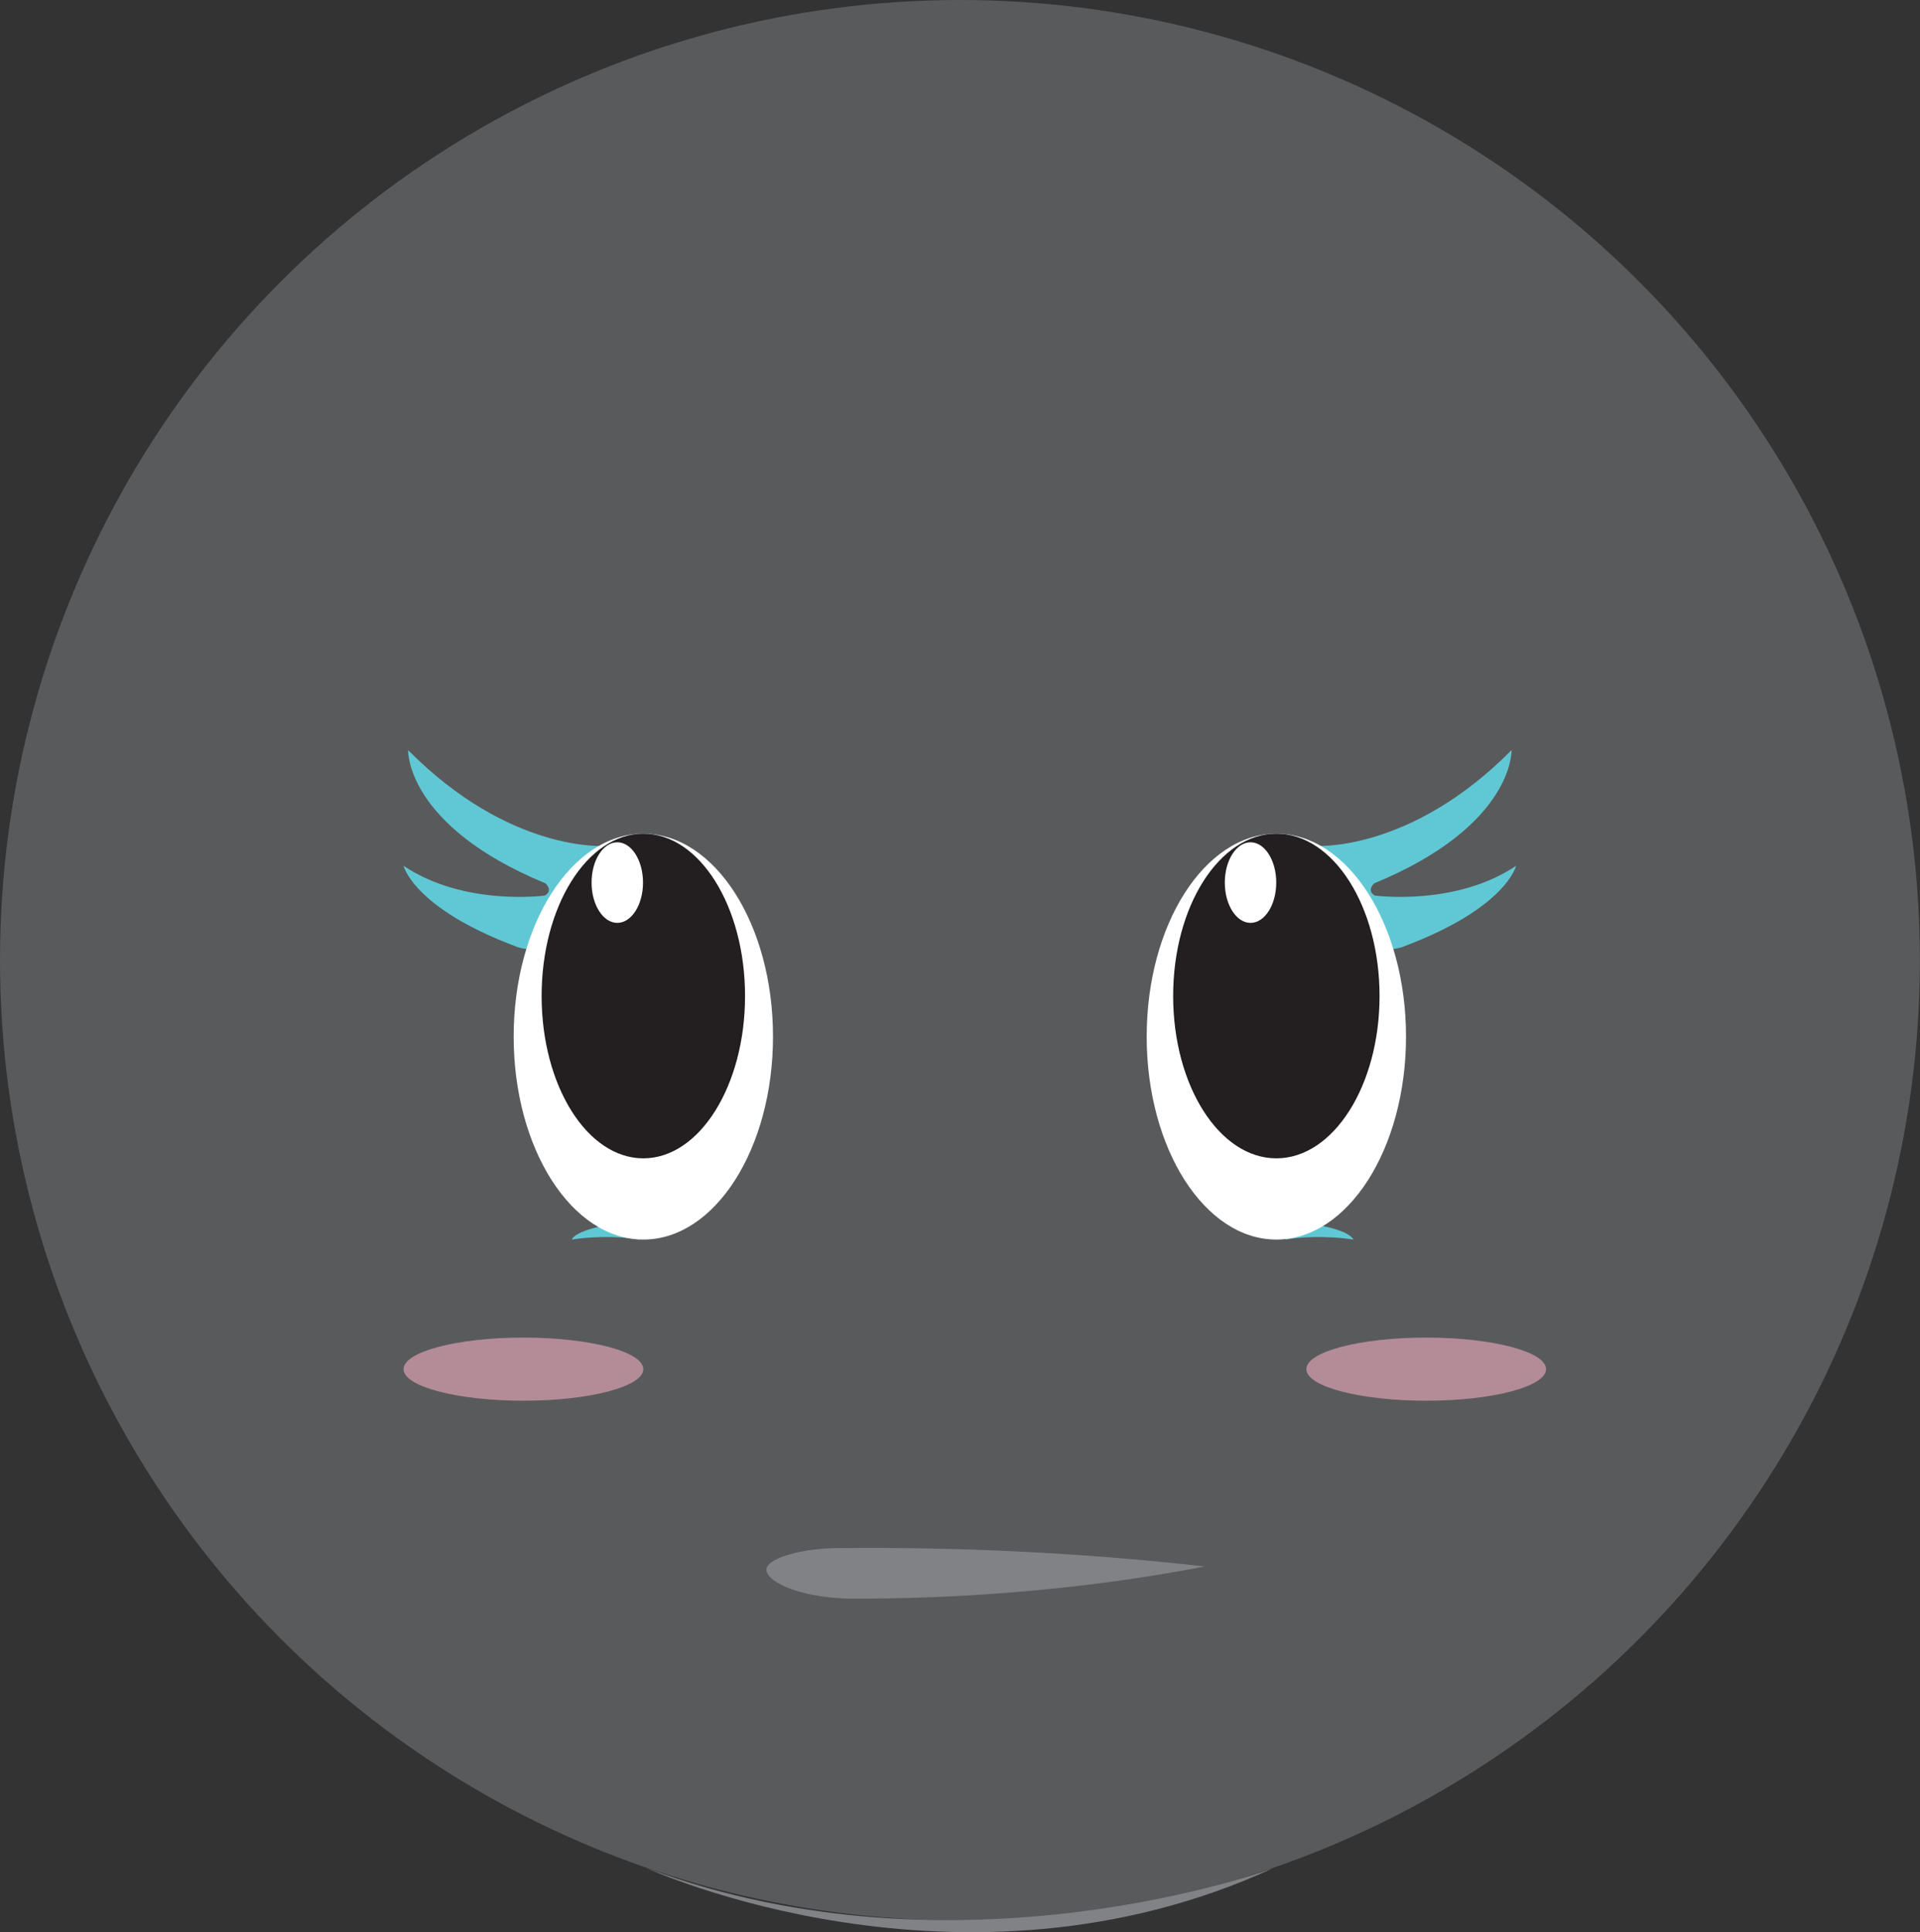 <?xml version="1.0" encoding="UTF-8"?>
<svg id="Layer_2" data-name="Layer 2" xmlns="http://www.w3.org/2000/svg" viewBox="0 0 180.65 181.75">
  <rect x="0" y="0" width="180.65" height="181.75" fill="#333333" stroke="none"/>
  <defs>
    <style>
      .cls-1 {
        fill: #fff;
      }

      .cls-2 {
        fill: #818285;
      }

      .cls-3 {
        fill: #231f20;
      }

      .cls-4 {
        fill: #595a5c;
      }

      .cls-5 {
        fill: #60c8d4;
      }

      .cls-6 {
        fill: #f7b1c4;
        opacity: .57;
      }
    </style>
  </defs>
  <g id="faces-frustrado">
    <g>
      <g>
        <circle class="cls-4" cx="90.32" cy="90.32" r="90.32"/>
        <path class="cls-2" d="M60.86,175.73s29.47,13.55,58.93,0c0,0-29.46,10.99-58.93,0Z"/>
      </g>
      <path class="cls-2" d="M79.34,145.62c5.26-.05,11.23,.04,17.76,.39,6.02,.32,11.46,.8,16.26,1.34-4.36,.84-9.87,1.7-16.38,2.29-6.52,.59-12.32,.75-17.03,.74-5.15-.12-8.17-1.81-7.81-2.9,.31-.95,3.31-1.89,7.2-1.87Z"/>
      <path class="cls-5" d="M53.8,116.6s3.06-.54,6.39,0l-1.88-1.55s-3.96,.46-4.52,1.55Z"/>
      <path class="cls-5" d="M37.97,81.43s.88,3.96,10.55,7.59c0,0,5.94,2.75,8.35-9.45,0,0-8.9,.66-18.47-9.01,0,0-.27,7.09,12.92,12.53,0,0,.77,.66-.05,1.15,0,0-7.59,1.04-13.3-2.8Z"/>
      <ellipse class="cls-1" cx="60.53" cy="97.51" rx="12.2" ry="19.09"/>
      <path class="cls-5" d="M142.65,81.43s-.88,3.96-10.55,7.59c0,0-5.94,2.75-8.35-9.45,0,0,8.9,.66,18.47-9.01,0,0,.27,7.09-12.92,12.53,0,0-.77,.66,.05,1.15,0,0,7.59,1.04,13.3-2.8Z"/>
      <path class="cls-5" d="M127.33,116.6s-3.06-.54-6.39,0l1.88-1.55s3.96,.46,4.52,1.55Z"/>
      <ellipse class="cls-1" cx="120.09" cy="97.51" rx="12.2" ry="19.09"/>
      <ellipse class="cls-3" cx="60.53" cy="93.69" rx="9.57" ry="15.27"/>
      <ellipse class="cls-1" cx="58.08" cy="83.02" rx="2.42" ry="3.79"/>
      <ellipse class="cls-3" cx="120.09" cy="93.69" rx="9.71" ry="15.27"/>
      <ellipse class="cls-1" cx="117.66" cy="83.02" rx="2.42" ry="3.79"/>
      <ellipse class="cls-6" cx="49.25" cy="128.79" rx="11.28" ry="2.97"/>
      <ellipse class="cls-6" cx="134.19" cy="128.79" rx="11.28" ry="2.97"/>
    </g>
  </g>
</svg>